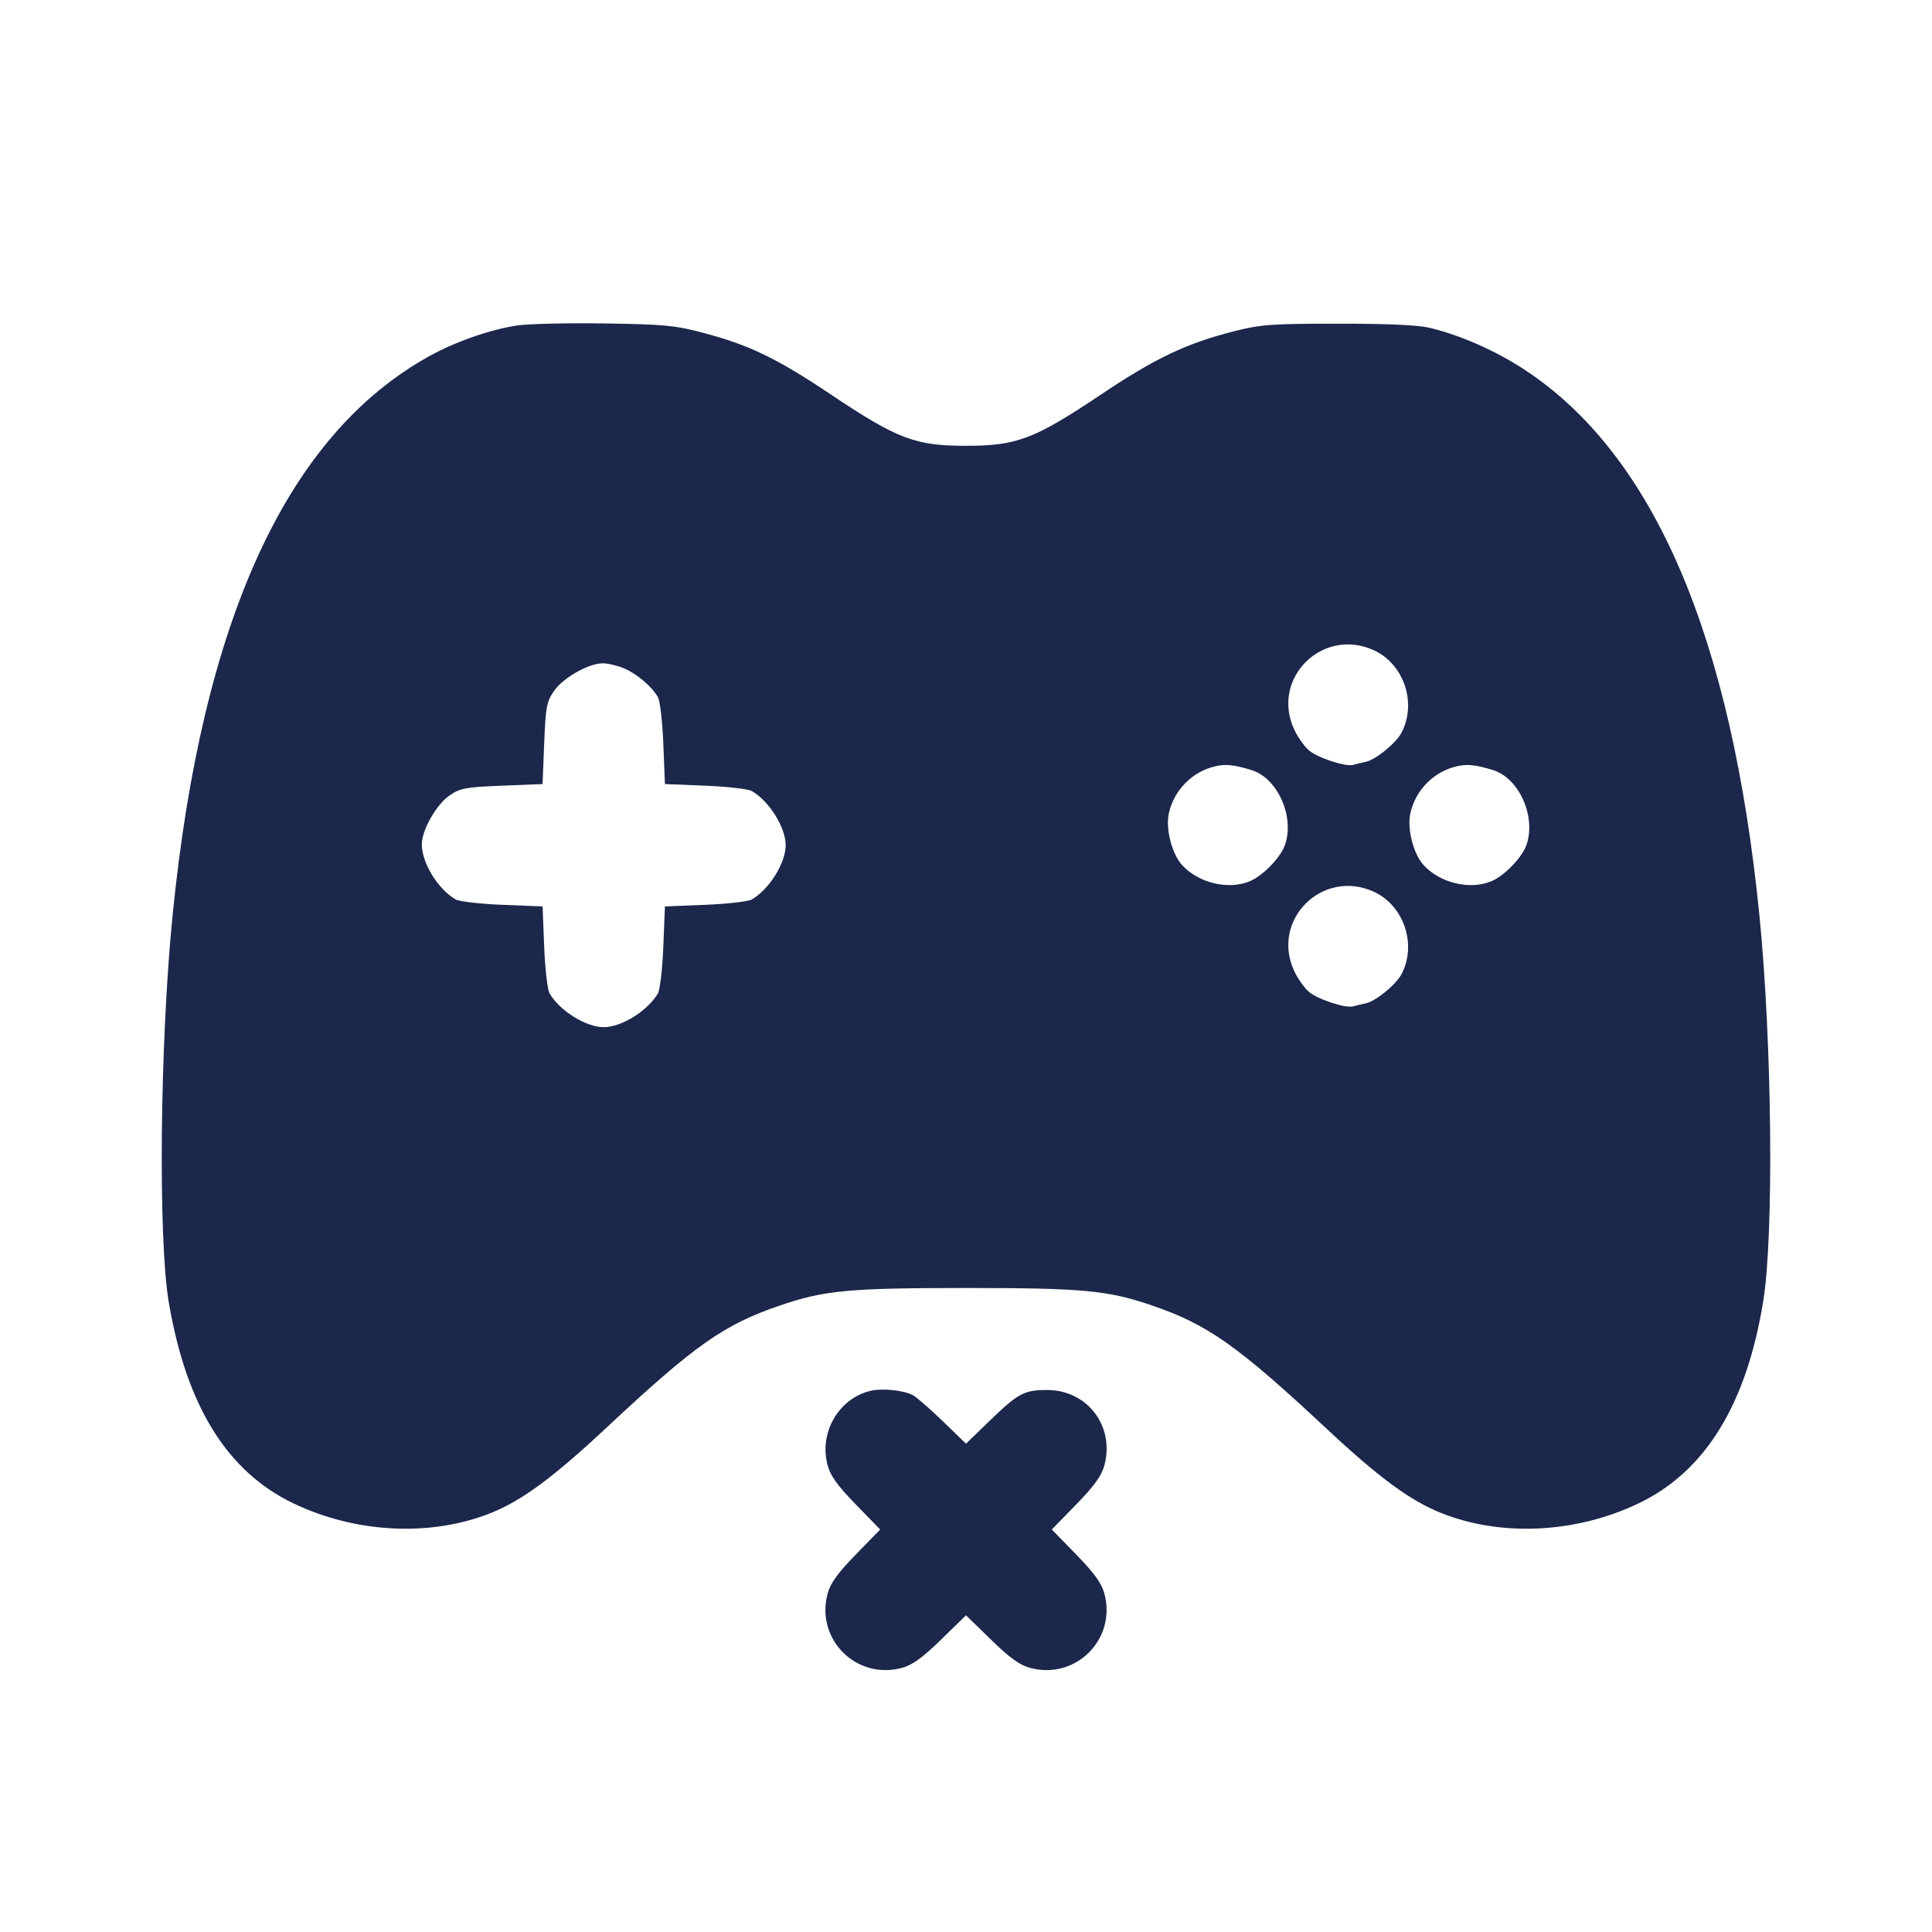 <svg width="24" height="24" viewBox="0 0 24 24" fill="none" xmlns="http://www.w3.org/2000/svg"><path d="M6.434 4.042 C 6.111 4.087,5.664 4.241,5.337 4.422 C 3.565 5.400,2.509 7.701,2.143 11.380 C 1.986 12.960,1.963 15.395,2.097 16.180 C 2.316 17.465,2.820 18.278,3.640 18.673 C 4.421 19.049,5.358 19.094,6.105 18.792 C 6.489 18.637,6.879 18.348,7.546 17.724 C 8.634 16.707,8.995 16.453,9.692 16.216 C 10.241 16.029,10.546 16.000,12.000 16.000 C 13.454 16.000,13.759 16.029,14.308 16.216 C 15.002 16.452,15.379 16.719,16.499 17.766 C 17.129 18.354,17.517 18.640,17.895 18.792 C 18.642 19.094,19.579 19.049,20.360 18.673 C 21.186 18.276,21.697 17.443,21.904 16.160 C 22.037 15.336,22.013 12.950,21.857 11.380 C 21.510 7.899,20.546 5.652,18.944 4.596 C 18.583 4.358,18.135 4.160,17.750 4.070 C 17.614 4.038,17.216 4.020,16.620 4.021 C 15.798 4.021,15.662 4.031,15.342 4.112 C 14.742 4.263,14.354 4.447,13.674 4.903 C 12.849 5.455,12.631 5.538,12.000 5.538 C 11.370 5.538,11.151 5.455,10.331 4.907 C 9.644 4.447,9.308 4.285,8.722 4.131 C 8.385 4.042,8.243 4.029,7.520 4.018 C 7.069 4.011,6.580 4.022,6.434 4.042 M17.065 8.077 C 17.441 8.248,17.605 8.737,17.408 9.105 C 17.339 9.234,17.091 9.436,16.969 9.463 C 16.909 9.476,16.838 9.493,16.812 9.501 C 16.717 9.530,16.355 9.410,16.253 9.315 C 16.196 9.263,16.116 9.148,16.076 9.060 C 15.784 8.427,16.427 7.787,17.065 8.077 M7.751 8.302 C 7.909 8.368,8.096 8.527,8.173 8.660 C 8.199 8.704,8.229 8.965,8.240 9.240 L 8.260 9.740 8.760 9.760 C 9.035 9.771,9.296 9.801,9.340 9.827 C 9.555 9.951,9.760 10.279,9.760 10.500 C 9.760 10.721,9.555 11.049,9.340 11.173 C 9.296 11.199,9.035 11.229,8.760 11.240 L 8.260 11.260 8.240 11.760 C 8.229 12.035,8.199 12.296,8.173 12.340 C 8.049 12.555,7.721 12.760,7.500 12.760 C 7.279 12.760,6.951 12.555,6.827 12.340 C 6.801 12.296,6.771 12.035,6.760 11.760 L 6.740 11.260 6.240 11.240 C 5.965 11.229,5.704 11.199,5.660 11.173 C 5.440 11.046,5.240 10.720,5.240 10.489 C 5.240 10.311,5.422 9.991,5.586 9.880 C 5.719 9.790,5.784 9.778,6.237 9.760 L 6.740 9.740 6.760 9.237 C 6.778 8.784,6.790 8.719,6.880 8.586 C 6.991 8.422,7.311 8.240,7.489 8.240 C 7.552 8.240,7.669 8.268,7.751 8.302 M15.543 9.565 C 15.874 9.664,16.090 10.156,15.958 10.507 C 15.900 10.660,15.688 10.877,15.531 10.945 C 15.265 11.059,14.891 10.972,14.685 10.747 C 14.558 10.610,14.477 10.292,14.520 10.102 C 14.585 9.813,14.811 9.585,15.097 9.519 C 15.224 9.489,15.331 9.500,15.543 9.565 M18.543 9.565 C 18.874 9.664,19.090 10.156,18.958 10.507 C 18.900 10.660,18.688 10.877,18.531 10.945 C 18.265 11.059,17.891 10.972,17.685 10.747 C 17.558 10.610,17.477 10.292,17.520 10.102 C 17.585 9.813,17.811 9.585,18.097 9.519 C 18.224 9.489,18.331 9.500,18.543 9.565 M17.065 11.077 C 17.441 11.248,17.605 11.737,17.408 12.105 C 17.339 12.234,17.091 12.436,16.969 12.463 C 16.909 12.476,16.838 12.493,16.812 12.501 C 16.717 12.530,16.355 12.410,16.253 12.315 C 16.196 12.263,16.116 12.148,16.076 12.060 C 15.784 11.427,16.427 10.787,17.065 11.077 M10.811 17.278 C 10.415 17.375,10.172 17.799,10.281 18.202 C 10.316 18.334,10.403 18.454,10.631 18.689 L 10.934 19.000 10.631 19.311 C 10.404 19.544,10.316 19.667,10.281 19.796 C 10.128 20.363,10.637 20.872,11.204 20.719 C 11.333 20.684,11.456 20.596,11.689 20.369 L 12.000 20.066 12.311 20.369 C 12.544 20.596,12.667 20.684,12.796 20.719 C 13.363 20.872,13.872 20.363,13.719 19.796 C 13.684 19.667,13.596 19.544,13.369 19.311 L 13.066 19.000 13.369 18.689 C 13.596 18.456,13.684 18.333,13.719 18.204 C 13.850 17.717,13.508 17.267,13.008 17.267 C 12.722 17.267,12.649 17.306,12.290 17.653 L 12.000 17.934 11.710 17.653 C 11.550 17.499,11.384 17.354,11.340 17.331 C 11.220 17.269,10.957 17.242,10.811 17.278 " fill="#1C274C" stroke="none" fill-rule="evenodd"></path></svg>